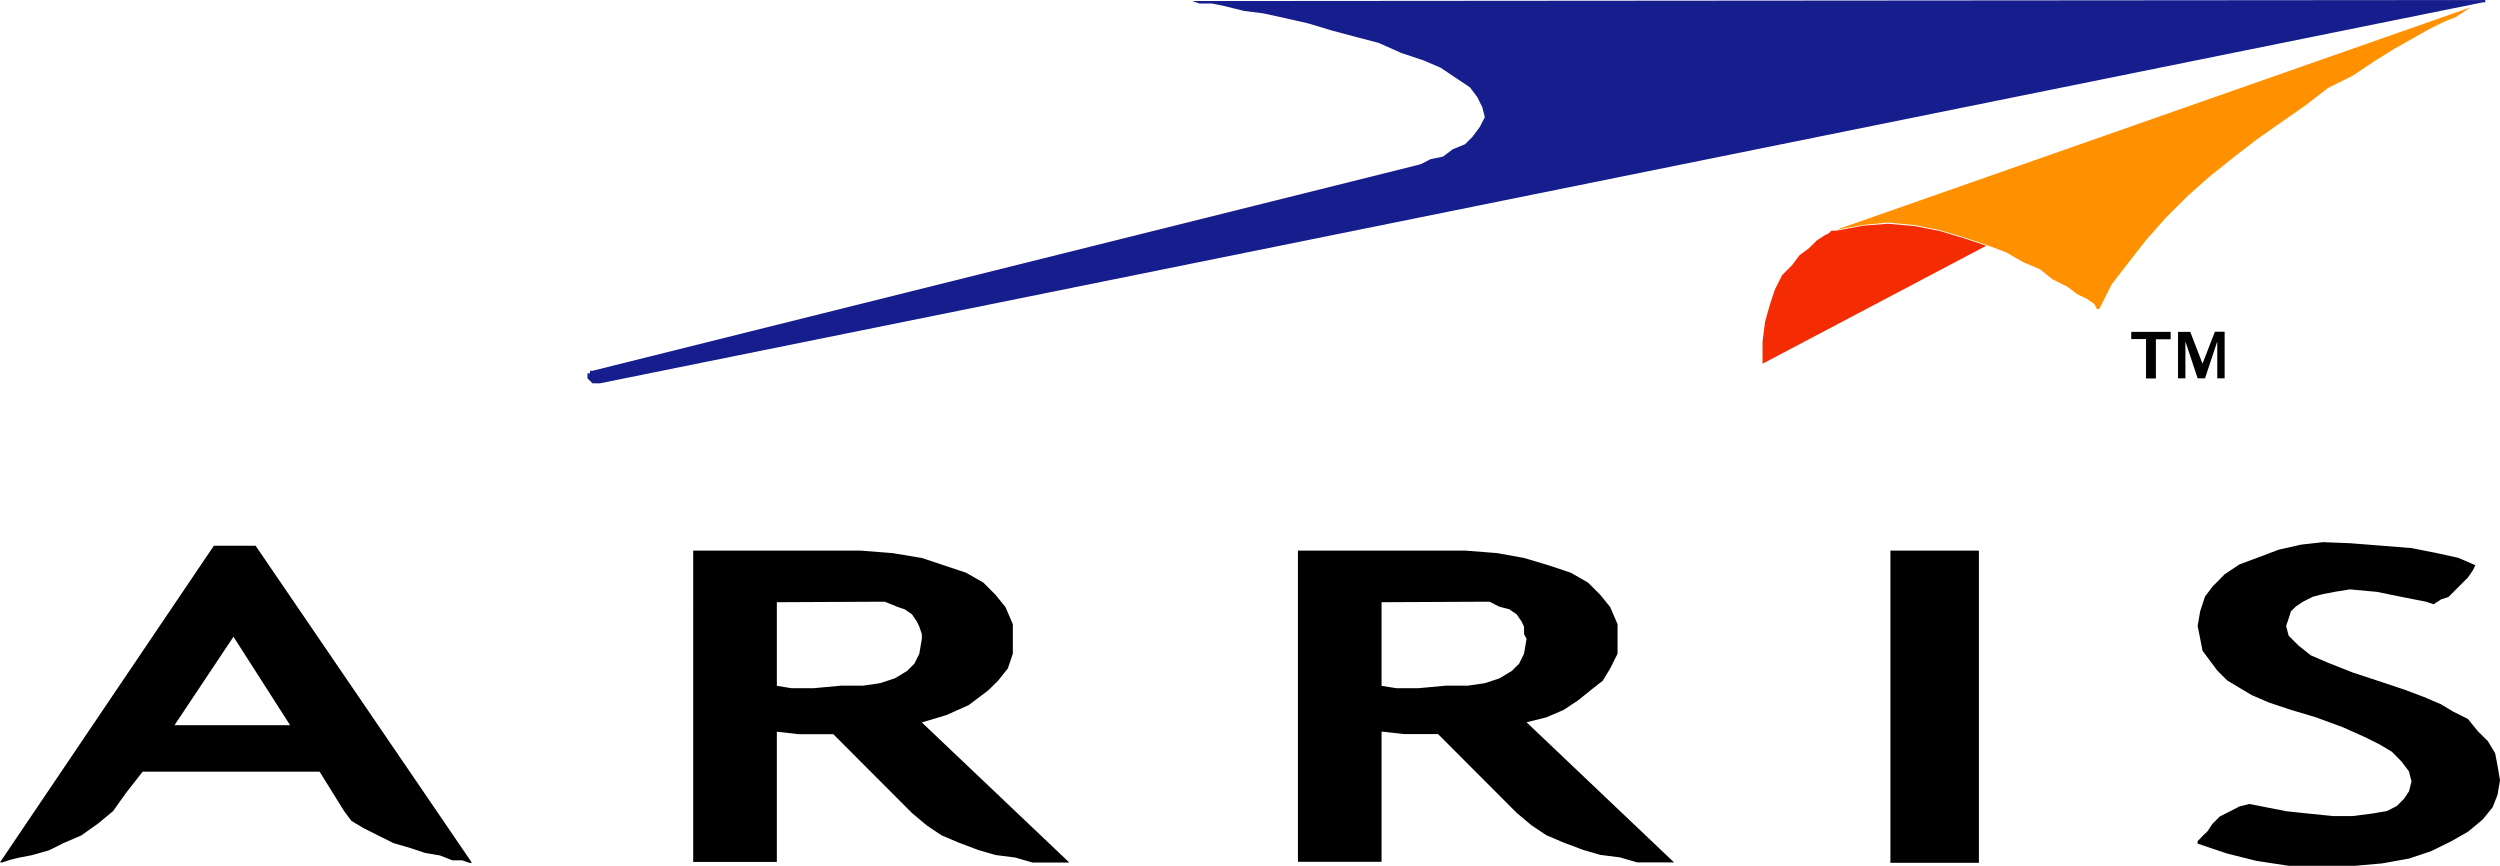 <svg xmlns="http://www.w3.org/2000/svg" viewBox="0 0 169.5 58.7"><g fill-rule="evenodd"><path fill="#161d8c" d="m168.33 0h.17v.16h-.17l-127.66 25.83h-.5l-.17-.17-.17-.17v-.34h.17v-.17h.17l55.5-13.84.66-.17.67-.34.83-.17.67-.5.83-.34.5-.5.5-.67.34-.67-.17-.67-.33-.67-.5-.67-1-.67-1-.67-1.17-.5-1.5-.5-1.5-.67-3.17-.84-1.66-.5-1.5-.34-1.5-.33-1.34-.17-1.33-.33-.83-.17h-.84l-.5-.17h-.16z"/><path d="m15.83 43.17-4 6h7.84zm-1.33-6.17h2.83l14.67 21.5h-.17l-.5-.17h-.66l-.84-.33-1-.17-1-.33-1.16-.34-1-.5-1-.5-.84-.5-.5-.67-1.66-2.67h-12l-1.17 1.5-.83 1.17-1 .83-1.17.83-1.17.5-1 .5-1.16.33-.84.16-.66.16-.5.17h-.17zm38.17 3.83v5.67l1 .16h1.5l1.83-.17h1.5l1.17-.17 1-.33.83-.5.5-.5.33-.67.17-1v-.33l-.17-.5-.16-.34-.34-.5-.5-.34-.5-.17-.83-.34h-1zm-5.67-3.5h11.33l2.17.17 2 .33 1.5.5 1.5.5 1.17.67.83.83.67.83.5 1.16v2l-.34 1-.66.83-.67.66-1.33 1-1.5.67-1.67.5 10 9.5h-2.5l-1.17-.34-1.33-.17-1.17-.34-1.33-.5-1.17-.5-1-.67-1-.84-5.33-5.34h-2.33l-1.5-.17v8.83h-5.67zm46.67 3.5v5.67l1 .16h1.5l1.83-.17h1.5l1.17-.17 1-.33.83-.5.5-.5.33-.67.17-1-.17-.33v-.5l-.16-.34-.34-.5-.5-.34-.66-.17-.67-.34h-1zm-5.67-3.5h11.33l2.17.17 1.83.33 1.67.5 1.5.5 1.17.67.83.83.67.83.5 1.16v2l-.5 1-.5.83-.84.66-.83.67-1 .66-1.17.5-1.33.33 10 9.5h-2.5l-1.17-.34-1.33-.17-1.17-.34-1.33-.5-1.17-.5-1-.67-1-.84-5.33-5.34h-2.33l-1.5-.17v8.83h-5.67zm40.17 0h6v21.17h-6zm31.16-.5 2.17.17 2 .16 1.67.33 1.5.33 1.16.5-.16.33-.34.5-.83.83-.5.5-.5.16-.5.33-.5-.17-1.67-.33-1.66-.34-1.84-.17-1 .16-.83.16-.67.17-.66.33-.5.33-.34.33-.16.5-.17.5.17.66.66.66.84.67 1.16.5 1.67.66 2 .66 1.5.5 1.33.5 1.17.5.83.5 1 .5.67.83.67.66.5.83.16.83.17 1-.17 1-.33.83-.67.83-1 .83-1.16.66-1.34.66-1.5.5-1.83.33-1.83.16h-4.5l-2.17-.33-2-.5-2-.67v-.17l.33-.34.34-.33.33-.5.5-.5.67-.34.66-.34.67-.17.83.16 1.67.33 1.5.16 1.67.17h1.33l1.33-.17 1-.17.67-.34.5-.5.33-.5.17-.67-.17-.67-.5-.67-.66-.67-.84-.5-1-.5-1.5-.67-1.83-.67-1.67-.5-1.5-.5-1.16-.5-.84-.5-.83-.5-.67-.67-.5-.67-.5-.67-.16-.83-.17-.84.17-1 .33-1 .5-.67.83-.84 1-.67 1.34-.5 1.33-.5 1.5-.34 1.5-.17z"/><path fill="#f52c03" d="m128 15.17 1.83.16 1.67.33 1.67.5 1.5.5-15.17 8v-1.5l.17-1.34.33-1.17.33-1 .5-1 .67-.67.5-.67.67-.5.5-.5.5-.33.33-.17.17-.17h.33l1.83-.34z"/><path fill="#ff9100" d="m167.5.5-.5.33-.5.33-.83.33-1 .5-1.17.66-1.17.66-1.33.83-1.5 1-1.67.83-1.5 1.16-1.66 1.16-1.67 1.17-1.5 1.16-1.67 1.33-1.5 1.33-1.5 1.5-1.33 1.5-1.17 1.5-1.16 1.5-.84 1.67h-.16l-.17-.34-.5-.34-.67-.33-.66-.5-1-.5-.84-.67-1.16-.5-1.17-.67-1.33-.5-1.5-.5-1.67-.5-1.67-.34-1.83-.17-1.67.16-1.83.33h-.17.17z"/><path d="m147.67 22.5h.83l.83 2.16.84-2.17h.66v3.16h-.5v-2.5l-.83 2.5h-.5l-.83-2.5v2.5h-.5zm-3.17 0h2.67v.5h-1v2.66h-.67v-2.67h-1z"/></g></svg>